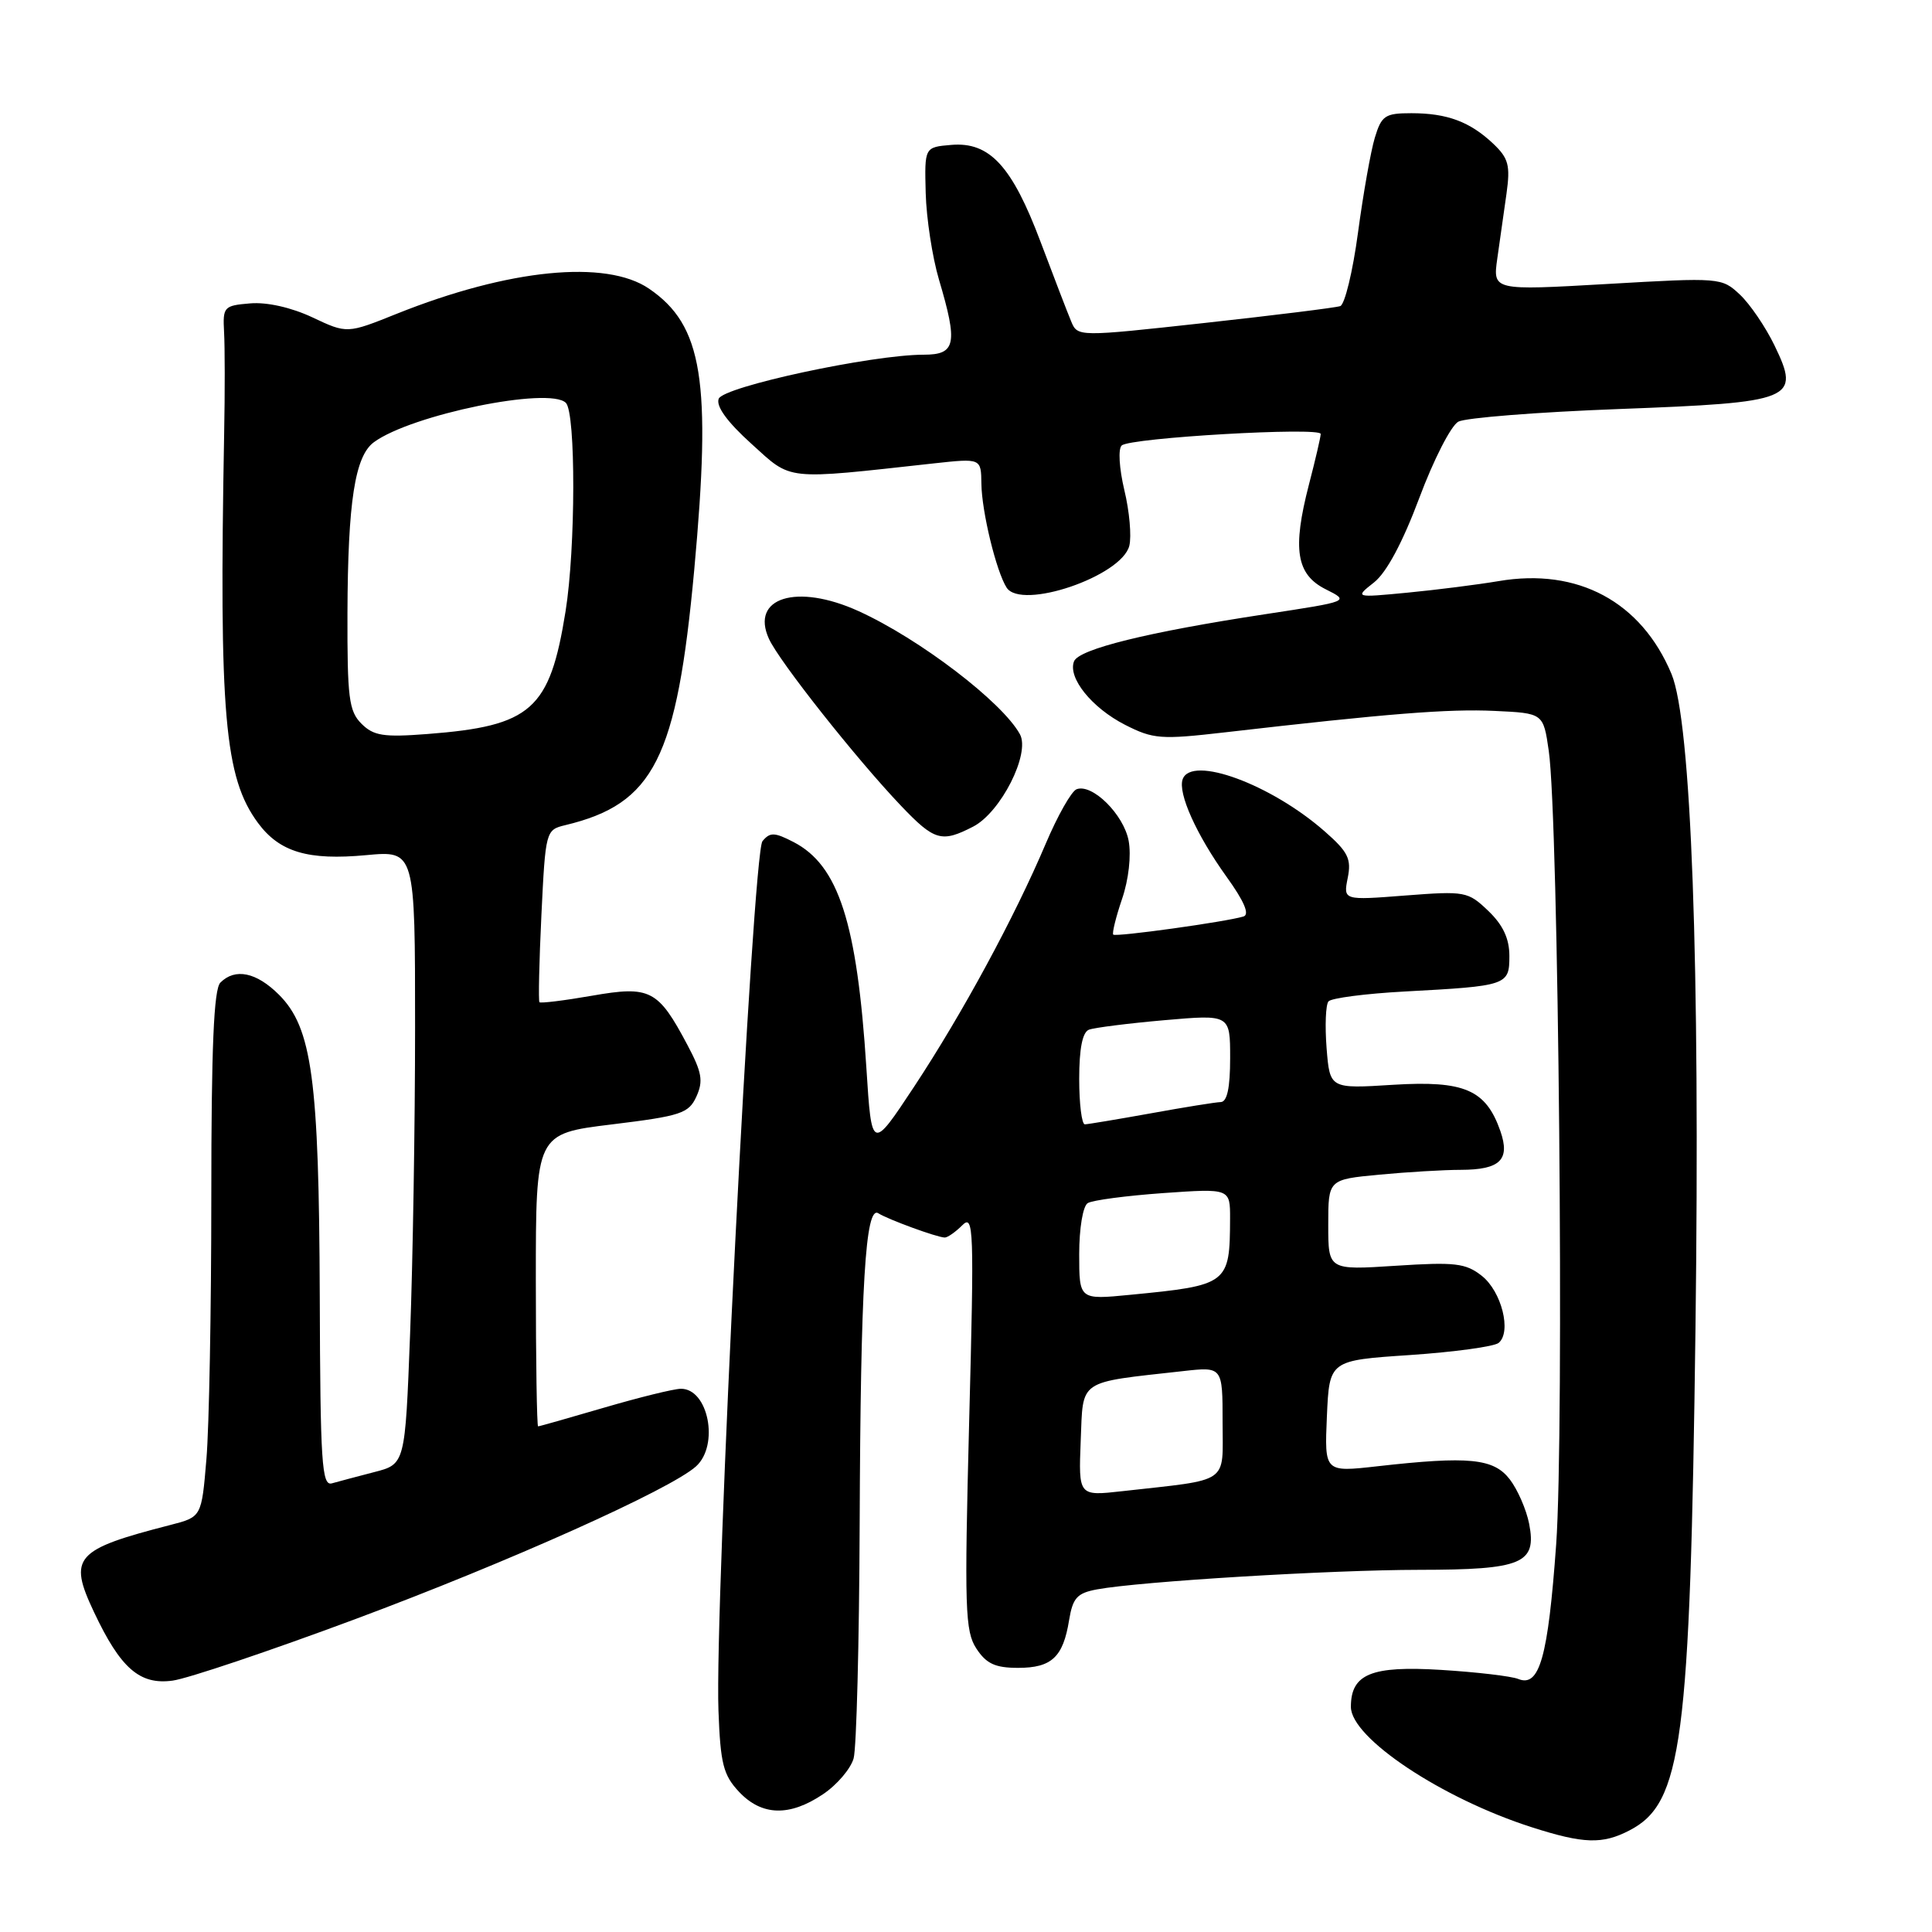 <?xml version="1.0" encoding="UTF-8" standalone="no"?>
<!DOCTYPE svg PUBLIC "-//W3C//DTD SVG 1.1//EN" "http://www.w3.org/Graphics/SVG/1.1/DTD/svg11.dtd" >
<svg xmlns="http://www.w3.org/2000/svg" xmlns:xlink="http://www.w3.org/1999/xlink" version="1.1" viewBox="0 0 256 256">
 <g >
 <path fill="currentColor"
d=" M 215.91 242.54 C 222.90 238.93 223.95 230.98 224.66 176.00 C 225.28 127.60 224.11 95.60 221.48 89.30 C 217.48 79.73 209.07 75.21 198.58 77.00 C 195.78 77.47 190.35 78.16 186.50 78.53 C 179.50 79.20 179.50 79.20 182.07 77.17 C 183.73 75.86 185.86 71.87 188.07 65.97 C 189.95 60.93 192.27 56.39 193.24 55.87 C 194.20 55.36 203.76 54.60 214.48 54.20 C 237.76 53.32 238.61 52.97 235.12 45.75 C 233.94 43.32 231.89 40.30 230.55 39.04 C 228.14 36.78 227.94 36.76 212.95 37.63 C 197.80 38.50 197.80 38.50 198.40 34.25 C 198.73 31.91 199.28 28.04 199.62 25.65 C 200.14 21.92 199.89 20.97 197.87 19.05 C 194.78 16.13 191.76 15.00 187.01 15.00 C 183.53 15.00 183.06 15.31 182.17 18.25 C 181.63 20.04 180.63 25.70 179.94 30.84 C 179.25 35.98 178.19 40.35 177.59 40.56 C 176.99 40.77 168.92 41.77 159.65 42.79 C 142.79 44.64 142.79 44.64 141.93 42.57 C 141.45 41.43 139.64 36.71 137.89 32.07 C 134.10 21.99 131.13 18.77 126.05 19.20 C 122.50 19.50 122.50 19.50 122.66 25.58 C 122.75 28.93 123.54 34.07 124.41 37.02 C 126.95 45.57 126.66 47.00 122.40 47.00 C 115.53 47.00 95.85 51.23 95.23 52.84 C 94.85 53.83 96.37 55.92 99.56 58.80 C 105.00 63.73 103.77 63.60 123.75 61.40 C 130.00 60.72 130.00 60.72 130.04 64.11 C 130.09 67.82 132.01 75.71 133.38 77.86 C 135.33 80.89 148.62 76.36 149.64 72.32 C 149.95 71.06 149.66 67.74 148.98 64.94 C 148.30 62.06 148.14 59.48 148.63 59.03 C 149.72 58.00 175.00 56.55 175.00 57.50 C 175.00 57.89 174.30 60.91 173.44 64.21 C 171.22 72.79 171.76 76.13 175.68 78.09 C 178.85 79.68 178.85 79.68 167.68 81.38 C 152.10 83.75 142.93 86.01 142.31 87.64 C 141.47 89.82 144.67 93.79 149.07 96.04 C 152.81 97.94 153.80 98.02 162.31 97.04 C 183.89 94.55 191.95 93.91 198.04 94.20 C 204.50 94.50 204.50 94.50 205.22 99.50 C 206.52 108.48 207.28 189.70 206.20 204.65 C 205.12 219.65 203.99 223.62 201.17 222.47 C 200.25 222.10 195.65 221.56 190.95 221.27 C 181.70 220.70 179.00 221.81 179.00 226.17 C 179.00 230.29 191.06 238.31 202.97 242.12 C 209.83 244.32 212.33 244.40 215.91 242.54 Z  M 109.06 237.74 C 110.91 236.50 112.73 234.36 113.11 232.99 C 113.49 231.62 113.85 217.68 113.91 202.00 C 114.03 170.31 114.67 159.66 116.39 160.77 C 117.66 161.58 124.16 163.96 125.18 163.98 C 125.55 163.99 126.60 163.26 127.50 162.36 C 129.03 160.83 129.09 162.71 128.42 188.31 C 127.78 213.17 127.87 216.15 129.38 218.45 C 130.69 220.45 131.87 221.00 134.90 221.00 C 139.35 221.00 140.87 219.58 141.66 214.68 C 142.15 211.72 142.72 211.09 145.37 210.60 C 151.04 209.55 176.29 208.02 188.06 208.01 C 201.71 208.00 203.65 207.19 202.62 201.91 C 202.25 200.03 201.10 197.39 200.06 196.03 C 197.92 193.24 194.65 192.92 182.50 194.29 C 175.50 195.08 175.50 195.08 175.82 187.67 C 176.15 180.26 176.15 180.26 186.82 179.55 C 192.69 179.15 197.98 178.43 198.58 177.94 C 200.32 176.49 198.97 171.12 196.34 169.05 C 194.21 167.37 192.79 167.21 184.95 167.72 C 176.00 168.30 176.00 168.30 176.00 162.29 C 176.00 156.29 176.00 156.29 182.75 155.65 C 186.46 155.30 191.32 155.01 193.55 155.01 C 198.78 155.00 200.13 153.68 198.81 149.88 C 196.89 144.39 194.05 143.16 184.61 143.74 C 176.21 144.27 176.21 144.27 175.78 138.88 C 175.55 135.92 175.66 133.14 176.03 132.69 C 176.41 132.25 180.94 131.66 186.11 131.38 C 199.74 130.65 200.00 130.56 200.00 126.67 C 200.00 124.37 199.16 122.57 197.21 120.70 C 194.51 118.12 194.15 118.05 186.21 118.66 C 177.99 119.30 177.99 119.30 178.58 116.33 C 179.09 113.81 178.63 112.88 175.55 110.18 C 168.42 103.91 157.88 100.04 156.71 103.25 C 156.05 105.09 158.53 110.61 162.52 116.17 C 164.87 119.43 165.61 121.18 164.77 121.44 C 162.44 122.15 147.84 124.18 147.51 123.84 C 147.34 123.65 147.86 121.52 148.68 119.11 C 149.56 116.53 149.91 113.35 149.55 111.40 C 148.89 107.91 144.72 103.79 142.65 104.58 C 141.97 104.84 140.14 108.08 138.57 111.78 C 134.41 121.59 127.52 134.30 121.12 144.00 C 115.50 152.50 115.50 152.50 114.80 141.50 C 113.57 122.27 111.12 114.66 105.14 111.57 C 102.62 110.27 102.03 110.25 101.03 111.46 C 99.73 113.04 94.68 212.66 95.20 226.67 C 95.46 233.71 95.84 235.20 97.92 237.42 C 100.94 240.63 104.62 240.73 109.06 237.74 Z  M 47.00 214.57 C 67.38 206.98 88.84 197.36 92.23 194.30 C 95.33 191.49 93.86 183.98 90.21 184.02 C 89.27 184.03 84.70 185.16 80.05 186.52 C 75.40 187.88 71.47 189.00 71.30 189.00 C 71.14 189.00 71.00 180.28 71.00 169.61 C 71.00 150.22 71.00 150.22 81.08 148.99 C 90.25 147.87 91.26 147.53 92.28 145.29 C 93.21 143.24 93.01 142.08 91.09 138.47 C 87.20 131.13 86.16 130.59 78.43 131.94 C 74.77 132.58 71.64 132.96 71.48 132.80 C 71.33 132.63 71.44 127.43 71.74 121.23 C 72.28 110.10 72.32 109.96 74.89 109.34 C 86.66 106.52 89.68 100.54 91.99 75.50 C 94.29 50.43 93.12 43.11 86.00 38.25 C 80.30 34.36 67.41 35.64 52.59 41.57 C 45.99 44.22 45.99 44.22 41.39 42.05 C 38.60 40.74 35.36 40.01 33.15 40.20 C 29.66 40.49 29.51 40.65 29.69 44.00 C 29.80 45.92 29.81 52.00 29.70 57.50 C 29.02 94.72 29.74 103.03 34.19 109.05 C 37.05 112.91 40.82 114.03 48.53 113.31 C 55.00 112.71 55.00 112.71 55.00 136.11 C 55.00 148.97 54.70 167.26 54.34 176.75 C 53.68 194.01 53.68 194.01 49.59 195.06 C 47.34 195.64 44.81 196.32 43.98 196.55 C 42.64 196.94 42.44 193.85 42.37 171.75 C 42.27 143.00 41.35 136.20 36.97 131.81 C 33.97 128.82 31.16 128.24 29.20 130.20 C 28.33 131.07 28.00 138.77 28.00 158.55 C 28.00 173.48 27.71 189.14 27.35 193.35 C 26.71 201.00 26.71 201.00 22.60 202.06 C 9.91 205.32 9.02 206.33 12.44 213.58 C 15.97 221.07 18.51 223.29 22.88 222.69 C 24.87 222.42 35.72 218.77 47.00 214.57 Z  M 128.95 109.53 C 132.61 107.64 136.54 99.87 135.15 97.30 C 132.82 93.03 121.83 84.64 113.75 80.97 C 105.58 77.26 99.39 79.18 101.89 84.65 C 103.25 87.64 113.44 100.52 119.37 106.75 C 123.82 111.42 124.76 111.69 128.95 109.53 Z  M 143.20 190.90 C 143.54 182.67 142.69 183.25 156.75 181.68 C 162.00 181.09 162.00 181.09 162.00 188.46 C 162.00 196.75 163.14 195.97 148.70 197.59 C 142.91 198.24 142.91 198.24 143.20 190.90 Z  M 143.00 166.18 C 143.00 162.75 143.49 159.81 144.13 159.42 C 144.75 159.03 149.25 158.44 154.13 158.09 C 163.00 157.47 163.00 157.47 162.99 161.48 C 162.96 170.15 162.75 170.31 149.75 171.57 C 143.00 172.23 143.00 172.23 143.00 166.18 Z  M 143.00 142.97 C 143.00 138.96 143.43 136.77 144.29 136.44 C 145.00 136.17 149.50 135.60 154.29 135.18 C 163.00 134.42 163.00 134.42 163.00 140.21 C 163.00 144.16 162.60 146.01 161.75 146.03 C 161.06 146.05 156.90 146.72 152.50 147.52 C 148.10 148.31 144.16 148.97 143.75 148.98 C 143.34 148.99 143.00 146.29 143.00 142.97 Z  M 47.89 95.89 C 46.23 94.23 46.01 92.46 46.04 81.25 C 46.09 66.47 47.03 60.43 49.55 58.59 C 54.53 54.94 72.80 51.20 74.98 53.38 C 76.31 54.71 76.28 72.65 74.94 81.00 C 72.85 94.05 70.42 96.20 56.64 97.26 C 50.81 97.71 49.50 97.50 47.89 95.89 Z "/>
</g>
</svg>